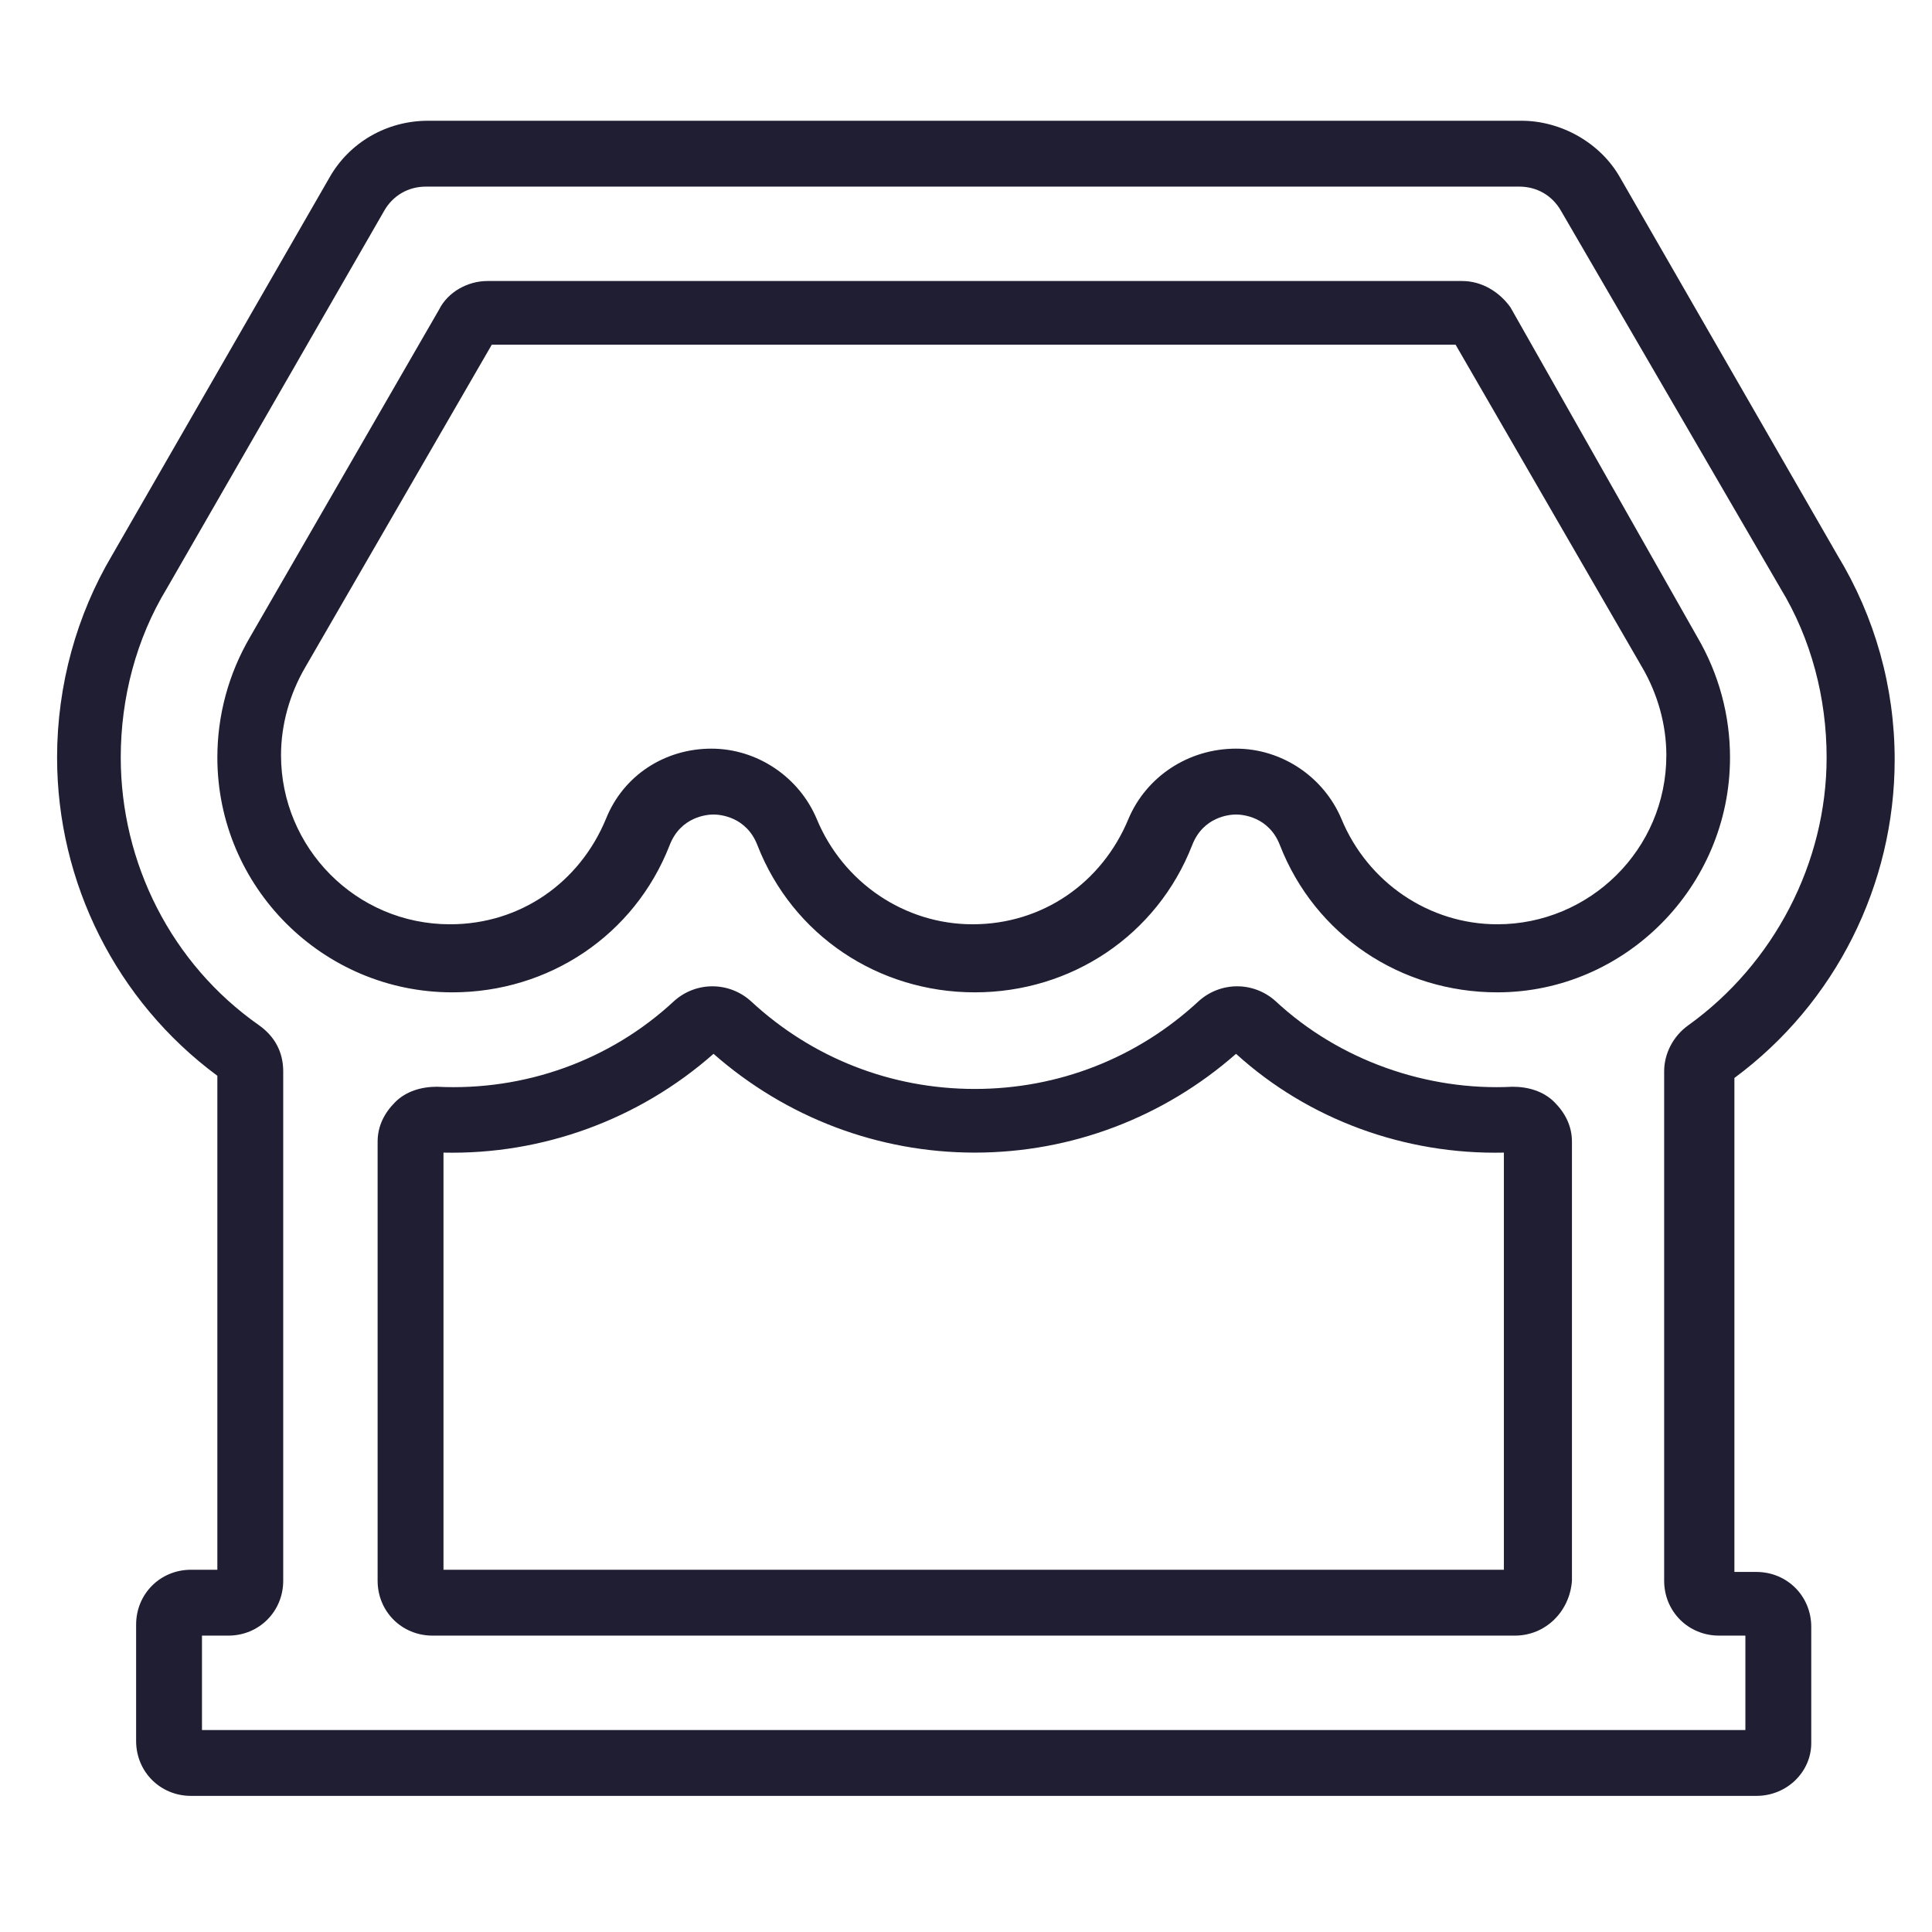 <?xml version="1.0" encoding="utf-8"?>
<!-- Generator: Adobe Illustrator 24.1.2, SVG Export Plug-In . SVG Version: 6.00 Build 0)  -->
<svg version="1.1" id="Layer_1" xmlns="http://www.w3.org/2000/svg" xmlns:xlink="http://www.w3.org/1999/xlink" x="0px" y="0px"
	 viewBox="0 0 88 88" style="enable-background:new 0 0 88 88;" xml:space="preserve">
<style type="text/css">
	.st0{fill:#1F1E33;}
</style>
<path class="st0" d="M80,81.8H8.7c-1.4,0-2.5-1.1-2.5-2.5V74c0-1.4,1.1-2.5,2.5-2.5h1.2V49c-4.6-3.4-7.3-8.8-7.3-14.5
	c0-3.3,0.9-6.5,2.5-9.2L15,8.1c0.9-1.6,2.6-2.6,4.5-2.6h49.8c1.8,0,3.6,1,4.5,2.6l9.9,17.2c1.7,2.8,2.6,6,2.6,9.3
	c0,5.7-2.7,11.1-7.3,14.5v22.5H80c1.4,0,2.5,1.1,2.5,2.5v5.3C82.5,80.7,81.4,81.8,80,81.8z M9.2,78.8h70.3v-4.3h-1.2
	c-1.4,0-2.5-1.1-2.5-2.5V48.8c0-0.8,0.4-1.6,1.1-2.1c3.9-2.8,6.3-7.4,6.3-12.2c0-2.7-0.7-5.4-2.1-7.7L71.1,9.6
	c-0.4-0.7-1.1-1.1-1.9-1.1H19.4c-0.8,0-1.5,0.4-1.9,1.1L7.6,26.8c-1.4,2.3-2.1,5-2.1,7.7c0,4.8,2.3,9.4,6.3,12.2
	c0.7,0.5,1.1,1.2,1.1,2.1V72c0,1.4-1.1,2.5-2.5,2.5H9.2V78.8z M78.6,49.1L78.6,49.1C78.6,49.1,78.6,49.1,78.6,49.1L78.6,49.1z
	 M69,74.5H19.7c-1.4,0-2.5-1.1-2.5-2.5V52c0-0.7,0.3-1.3,0.8-1.8c0.5-0.5,1.2-0.7,1.9-0.7c4,0.2,7.9-1.2,10.8-3.9
	c1-0.9,2.5-0.9,3.5,0c2.8,2.6,6.4,4,10.2,4c3.8,0,7.4-1.4,10.2-4c1-0.9,2.5-0.9,3.5,0c2.9,2.7,6.9,4.1,10.8,3.9
	c0.7,0,1.4,0.2,1.9,0.7c0.5,0.5,0.8,1.1,0.8,1.8v20C71.5,73.4,70.4,74.5,69,74.5z M20.2,71.5h48.3v-19C64,52.6,59.6,51,56.3,48
	c-3.3,2.9-7.5,4.5-11.9,4.5c-4.4,0-8.6-1.6-11.9-4.5c-3.4,3-7.8,4.6-12.3,4.5V71.5z M68.2,45.2c-4.4,0-8.3-2.6-9.9-6.7
	c-0.5-1.3-1.7-1.4-2-1.4s-1.5,0.1-2,1.4c-1.6,4.1-5.5,6.7-9.9,6.7s-8.3-2.6-9.9-6.7c-0.5-1.3-1.7-1.4-2-1.4s-1.5,0.1-2,1.4
	c-1.6,4.1-5.5,6.7-9.9,6.7c-5.9,0-10.7-4.8-10.7-10.7c0-1.9,0.5-3.8,1.5-5.5L20,14.1c0.4-0.8,1.3-1.3,2.2-1.3h44.4
	c0.9,0,1.7,0.5,2.2,1.2L77.3,29c1,1.7,1.5,3.6,1.5,5.5C78.8,40.4,74,45.2,68.2,45.2z M56.3,34.1c2.1,0,4,1.3,4.8,3.2
	c1.2,2.9,4,4.8,7.1,4.8c4.2,0,7.7-3.4,7.7-7.7c0-1.4-0.4-2.8-1.1-4l-8.5-14.7H22.4l-8.5,14.7c-0.7,1.2-1.1,2.6-1.1,4
	c0,4.2,3.4,7.7,7.7,7.7c3.2,0,5.9-1.9,7.1-4.8c0.8-2,2.7-3.2,4.8-3.2c2.1,0,4,1.3,4.8,3.2c1.2,2.9,4,4.8,7.1,4.8
	c3.2,0,5.9-1.9,7.1-4.8C52.2,35.4,54.1,34.1,56.3,34.1z"/>
</svg>
